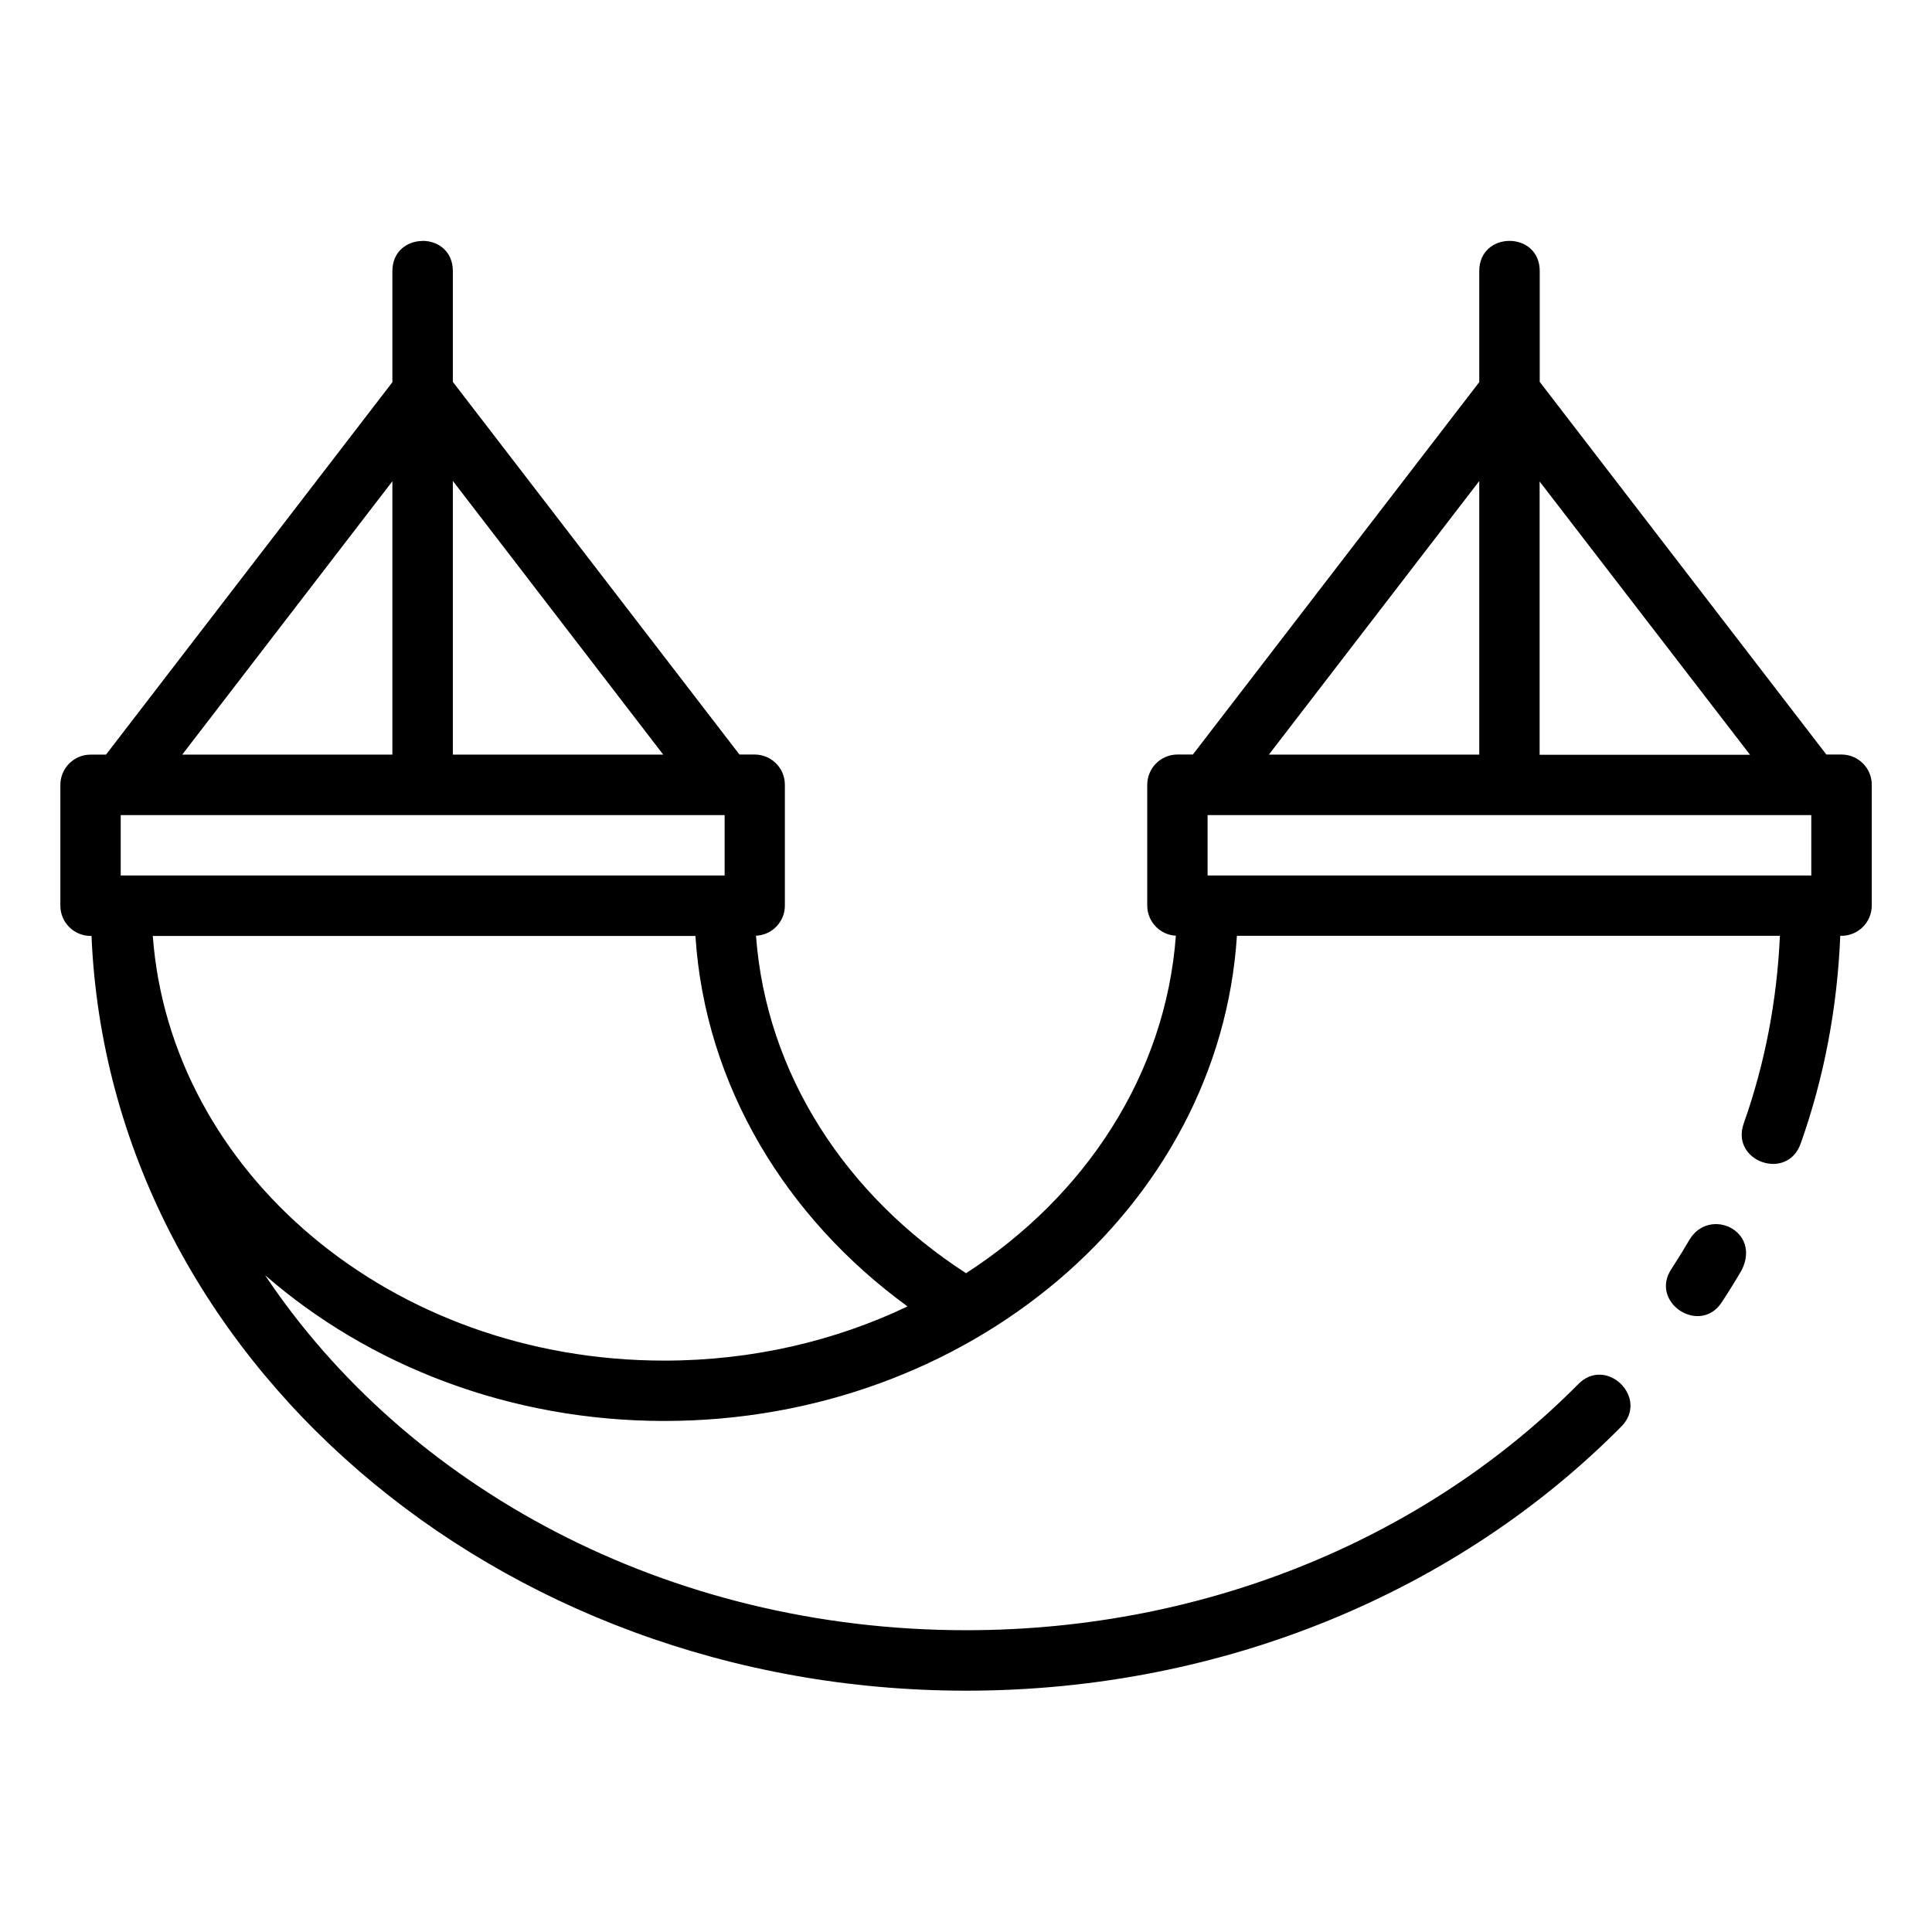 <svg id="svg27761" height="40" viewBox="0 0 16.933 16.933" width="40"
     xmlns="http://www.w3.org/2000/svg" xmlns:svg="http://www.w3.org/2000/svg">
    <g id="layer1" transform="translate(0 -280.067)">
        <path id="path7992"
              d="m3.704 282.179c-.132 0-.265.088-.265.265v.973l-2.51 3.264h-.134c-.147-.001-.266.119-.266.266v1.059c.001.146.119.264.266.264h.007c.156 3.689 3.545 6.615 7.666 6.615 2.277 0 4.328-.889 5.737-2.31.258-.25-.127-.633-.376-.373-1.306 1.317-3.221 2.153-5.361 2.153-2.624 0-4.903-1.252-6.145-3.112.908.791 2.144 1.278 3.5 1.278 2.661 0 4.865-1.868 5.018-4.252h4.759c-.026.571-.132 1.122-.317 1.644-.118.333.381.51.499.177.205-.577.321-1.189.347-1.821h.012c.145-.001.263-.118.264-.264v-1.059c.001-.146-.117-.265-.264-.266h-.134l-2.512-3.266v-.971c0-.353-.53-.353-.53 0v.973l-2.51 3.264h-.136c-.146.001-.264.119-.264.266v1.059c.001.14.111.256.251.263-.09 1.212-.789 2.28-1.839 2.958-1.052-.68-1.752-1.746-1.841-2.958.141-.006.253-.122.253-.263v-1.059c.001-.146-.117-.265-.264-.266h-.134l-2.512-3.266v-.971c0-.176-.132-.265-.265-.265zm.265 2.103 1.844 2.399h-1.844zm8.996.001v2.398h-1.844zm-9.526.002v2.396h-1.842zm10.055.002 1.844 2.395h-1.844zm-12.436 2.924h5.293v.529h-5.293zm9.526 0h5.291v.529h-5.291zm-9.245 1.059h4.756c.085 1.314.797 2.474 1.859 3.247-.633.302-1.358.475-2.132.475-2.401 0-4.33-1.656-4.483-3.723zm13.47 2.66c-.05.085-.102.17-.156.253-.206.298.253.598.443.289.059-.09.116-.182.17-.275.17-.346-.283-.552-.457-.267z"
              font-variant-ligatures="normal" font-variant-position="normal" font-variant-caps="normal"
              font-variant-numeric="normal" font-variant-alternates="normal"
              font-feature-settings="normal" text-indent="0" text-align="start"
              text-decoration-line="none" text-decoration-style="solid" text-decoration-color="rgb(0,0,0)"
              text-transform="none" text-orientation="mixed" white-space="normal" shape-padding="0"
              isolation="auto" mix-blend-mode="normal" solid-color="rgb(0,0,0)" solid-opacity="1"
              vector-effect="none" />
    </g>
</svg>